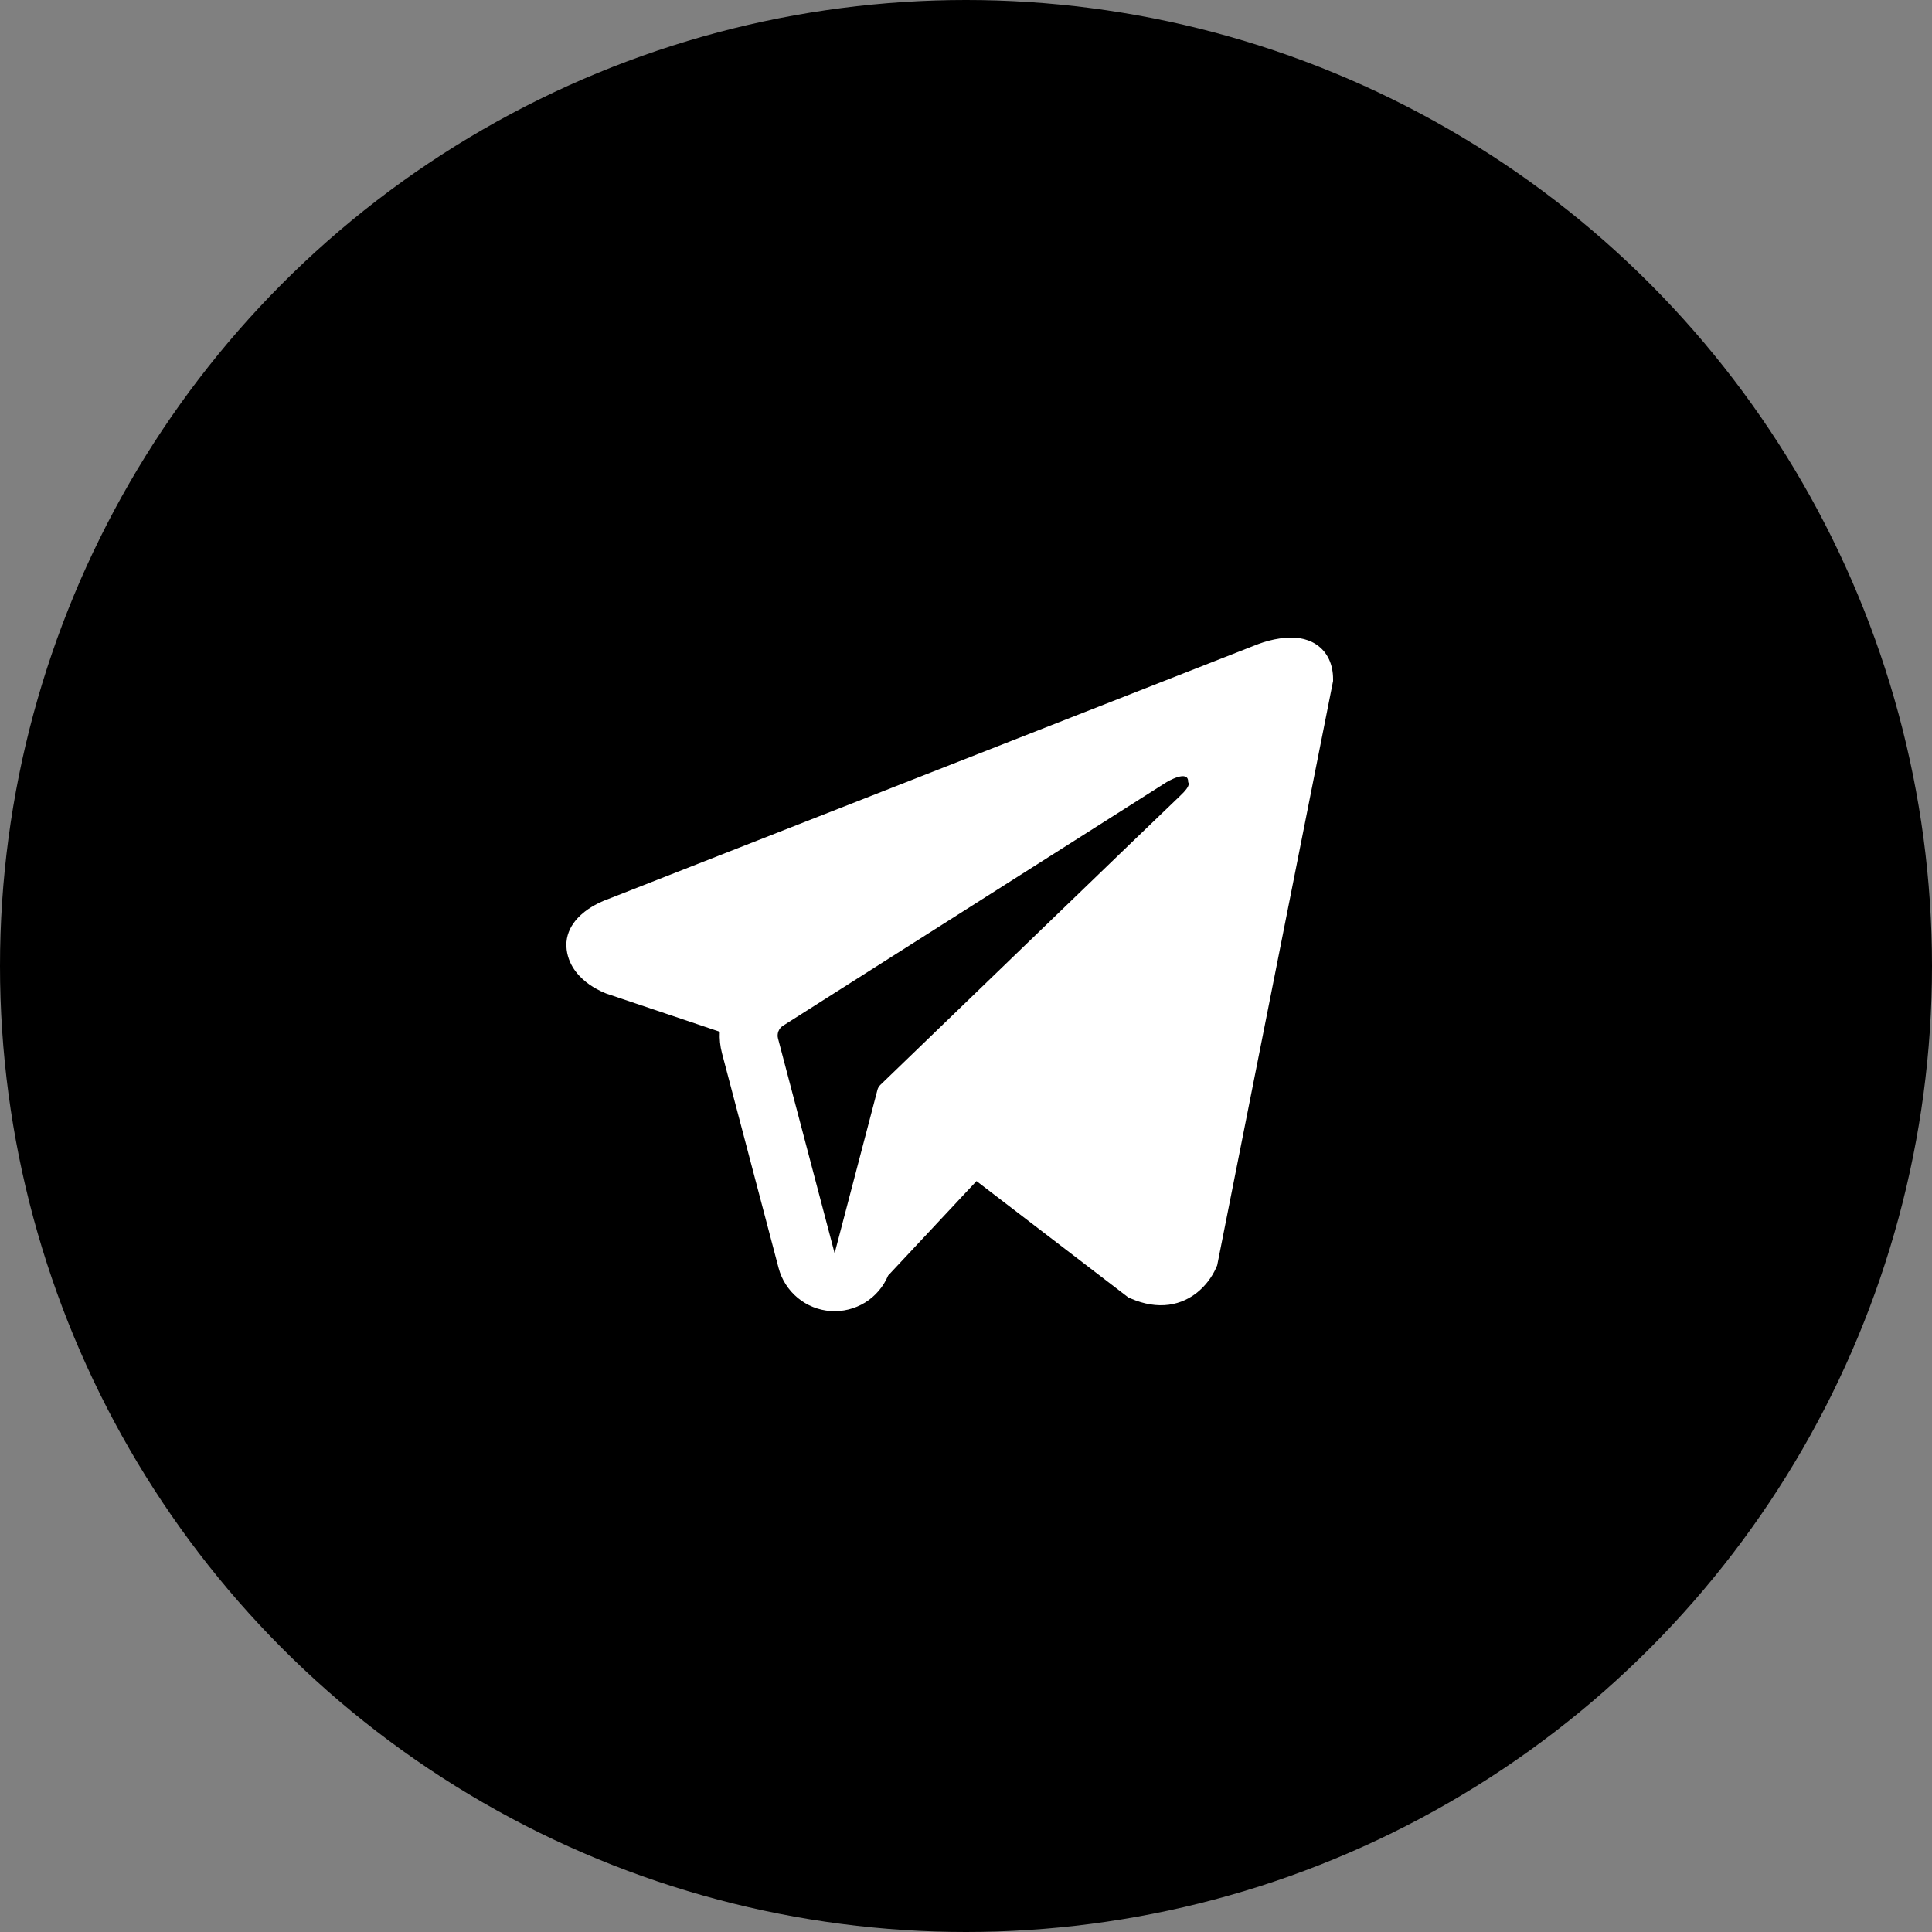 <svg width="50" height="50" viewBox="0 0 50 50" fill="none" xmlns="http://www.w3.org/2000/svg">
<rect x="0" y="0" width="50" height="50" fill="#808080" stroke="none"/>
<circle cx="25" cy="25" r="25" fill="black"/>
<path fill-rule="evenodd" clip-rule="evenodd" d="M31.483 32.79V32.788L31.501 32.745L34.5 17.625V17.577C34.5 17.2 34.36 16.871 34.058 16.674C33.793 16.501 33.488 16.489 33.274 16.505C33.075 16.523 32.878 16.563 32.688 16.625C32.607 16.651 32.527 16.681 32.448 16.713L32.435 16.718L15.715 23.277L15.71 23.279C15.659 23.297 15.609 23.317 15.561 23.34C15.442 23.394 15.328 23.457 15.22 23.53C15.005 23.678 14.596 24.026 14.665 24.578C14.722 25.036 15.037 25.326 15.25 25.477C15.376 25.565 15.511 25.639 15.653 25.697L15.685 25.711L15.695 25.714L15.702 25.717L18.628 26.702C18.618 26.885 18.636 27.072 18.685 27.257L20.15 32.816C20.23 33.119 20.403 33.389 20.645 33.589C20.886 33.789 21.184 33.908 21.497 33.93C21.809 33.951 22.121 33.874 22.388 33.71C22.654 33.545 22.863 33.301 22.984 33.012L25.272 30.566L29.201 33.578L29.257 33.602C29.614 33.758 29.947 33.807 30.252 33.766C30.557 33.724 30.799 33.596 30.981 33.451C31.192 33.281 31.359 33.063 31.471 32.816L31.479 32.799L31.482 32.793L31.483 32.79ZM20.135 26.875C20.119 26.814 20.123 26.748 20.146 26.689C20.169 26.63 20.211 26.579 20.265 26.545L30.186 20.245C30.186 20.245 30.77 19.89 30.749 20.245C30.749 20.245 30.853 20.307 30.54 20.598C30.244 20.875 23.469 27.416 22.783 28.078C22.745 28.115 22.718 28.162 22.706 28.214L21.6 32.434L20.135 26.875Z" fill="white"/>
</svg>
